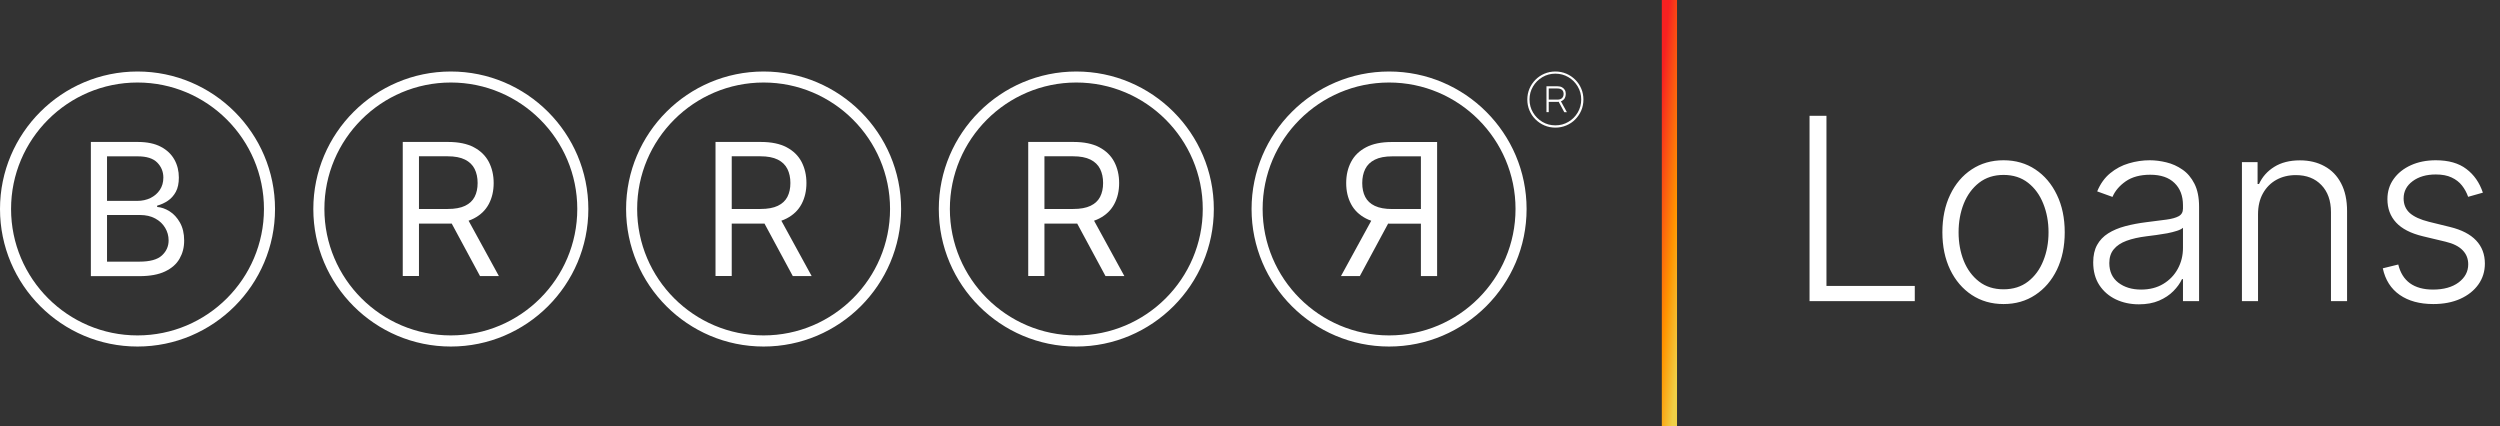 <svg width="1818" height="310" viewBox="0 0 1818 310" fill="none" xmlns="http://www.w3.org/2000/svg">
<rect x="0" y="0" width="1818" height="310" fill="#333333" stroke="none"/>
<path d="M1315.9 219V84.232H1328.2V207.945H1392.43V219H1315.9ZM1456.98 221.106C1448.25 221.106 1440.53 218.89 1433.82 214.459C1427.15 210.029 1421.93 203.909 1418.16 196.1C1414.39 188.247 1412.5 179.188 1412.5 168.923C1412.5 158.569 1414.39 149.466 1418.16 141.614C1421.93 133.717 1427.15 127.575 1433.82 123.188C1440.53 118.758 1448.25 116.542 1456.98 116.542C1465.71 116.542 1473.41 118.758 1480.08 123.188C1486.75 127.619 1491.97 133.761 1495.74 141.614C1499.56 149.466 1501.47 158.569 1501.47 168.923C1501.47 179.188 1499.58 188.247 1495.81 196.1C1492.04 203.909 1486.79 210.029 1480.08 214.459C1473.41 218.89 1465.71 221.106 1456.98 221.106ZM1456.98 210.38C1464 210.38 1469.95 208.493 1474.82 204.72C1479.69 200.948 1483.37 195.925 1485.87 189.651C1488.42 183.378 1489.69 176.468 1489.69 168.923C1489.69 161.377 1488.42 154.446 1485.87 148.128C1483.37 141.811 1479.69 136.744 1474.82 132.928C1469.95 129.111 1464 127.203 1456.98 127.203C1450.01 127.203 1444.06 129.111 1439.15 132.928C1434.28 136.744 1430.57 141.811 1428.03 148.128C1425.53 154.446 1424.28 161.377 1424.28 168.923C1424.28 176.468 1425.53 183.378 1428.03 189.651C1430.57 195.925 1434.28 200.948 1439.15 204.72C1444.02 208.493 1449.96 210.38 1456.98 210.38ZM1555.41 221.303C1549.31 221.303 1543.74 220.119 1538.7 217.75C1533.65 215.337 1529.64 211.871 1526.65 207.353C1523.67 202.79 1522.18 197.263 1522.18 190.77C1522.18 185.769 1523.12 181.557 1525.01 178.135C1526.9 174.713 1529.57 171.906 1533.04 169.712C1536.5 167.519 1540.61 165.786 1545.34 164.514C1550.08 163.242 1555.3 162.254 1561 161.553C1566.66 160.851 1571.45 160.236 1575.35 159.71C1579.3 159.184 1582.3 158.35 1584.37 157.209C1586.43 156.069 1587.46 154.226 1587.46 151.682V149.313C1587.46 142.425 1585.4 137.007 1581.27 133.059C1577.19 129.067 1571.31 127.071 1563.64 127.071C1556.35 127.071 1550.41 128.672 1545.8 131.875C1541.24 135.077 1538.04 138.85 1536.2 143.193L1525.08 139.179C1527.36 133.651 1530.52 129.242 1534.55 125.952C1538.59 122.618 1543.11 120.227 1548.11 118.78C1553.11 117.288 1558.18 116.542 1563.31 116.542C1567.17 116.542 1571.18 117.047 1575.35 118.056C1579.56 119.065 1583.47 120.819 1587.06 123.32C1590.66 125.777 1593.58 129.221 1595.82 133.651C1598.05 138.038 1599.17 143.61 1599.17 150.366V219H1587.46V203.009H1586.73C1585.33 205.993 1583.25 208.888 1580.48 211.696C1577.72 214.503 1574.25 216.807 1570.09 218.605C1565.92 220.404 1561.03 221.303 1555.41 221.303ZM1556.99 210.577C1563.22 210.577 1568.62 209.195 1573.18 206.431C1577.74 203.668 1581.25 200.004 1583.71 195.442C1586.21 190.836 1587.46 185.769 1587.46 180.241V165.632C1586.58 166.466 1585.11 167.212 1583.05 167.87C1581.03 168.528 1578.68 169.12 1576.01 169.647C1573.38 170.129 1570.74 170.546 1568.11 170.897C1565.48 171.248 1563.11 171.555 1561 171.818C1555.3 172.52 1550.43 173.617 1546.4 175.108C1542.36 176.6 1539.27 178.662 1537.12 181.294C1534.97 183.882 1533.89 187.216 1533.89 191.296C1533.89 197.438 1536.09 202.198 1540.47 205.576C1544.86 208.91 1550.37 210.577 1556.99 210.577ZM1642.04 155.828V219H1630.33V117.924H1641.71V133.783H1642.77C1645.14 128.606 1648.82 124.461 1653.82 121.346C1658.87 118.187 1665.1 116.608 1672.51 116.608C1679.31 116.608 1685.28 118.034 1690.41 120.885C1695.59 123.693 1699.6 127.839 1702.45 133.322C1705.35 138.806 1706.79 145.54 1706.79 153.524V219H1695.08V154.248C1695.08 145.957 1692.76 139.398 1688.11 134.573C1683.5 129.747 1677.31 127.334 1669.55 127.334C1664.24 127.334 1659.53 128.475 1655.4 130.756C1651.28 133.037 1648.01 136.327 1645.6 140.627C1643.23 144.882 1642.04 149.949 1642.04 155.828ZM1805.55 140.1L1794.83 143.127C1793.77 140.1 1792.28 137.358 1790.35 134.902C1788.42 132.445 1785.9 130.493 1782.78 129.045C1779.71 127.597 1775.9 126.874 1771.33 126.874C1764.49 126.874 1758.87 128.497 1754.49 131.743C1750.1 134.989 1747.91 139.179 1747.91 144.312C1747.91 148.655 1749.4 152.186 1752.38 154.906C1755.41 157.582 1760.06 159.71 1766.33 161.289L1781.6 165.04C1790.07 167.102 1796.4 170.37 1800.62 174.845C1804.87 179.32 1807 184.935 1807 191.691C1807 197.394 1805.42 202.461 1802.26 206.892C1799.1 211.323 1794.69 214.81 1789.03 217.355C1783.42 219.855 1776.9 221.106 1769.49 221.106C1759.62 221.106 1751.48 218.89 1745.08 214.459C1738.67 209.985 1734.57 203.536 1732.77 195.113L1744.02 192.349C1745.47 198.359 1748.3 202.9 1752.51 205.971C1756.77 209.042 1762.36 210.577 1769.29 210.577C1777.06 210.577 1783.27 208.844 1787.92 205.378C1792.57 201.869 1794.89 197.482 1794.89 192.218C1794.89 188.138 1793.53 184.716 1790.81 181.952C1788.09 179.144 1783.97 177.082 1778.44 175.766L1761.92 171.818C1753.15 169.712 1746.66 166.378 1742.44 161.816C1738.23 157.253 1736.13 151.594 1736.13 144.838C1736.13 139.267 1737.64 134.375 1740.67 130.164C1743.69 125.908 1747.86 122.574 1753.17 120.161C1758.48 117.749 1764.53 116.542 1771.33 116.542C1780.59 116.542 1787.98 118.648 1793.51 122.859C1799.08 127.027 1803.09 132.774 1805.55 140.1Z" fill="white"/>
<path d="M1214 0V310" stroke="url(#paint0_linear_743_27)" stroke-width="11.056" stroke-miterlimit="10"/>
<path d="M100 252C44.829 252 0 207.131 0 152C0 96.869 44.869 52 100 52C155.131 52 200 96.869 200 152C200 207.131 155.131 252 100 252ZM100 60.008C49.296 60.008 8.048 101.256 8.048 151.96C8.048 202.664 49.296 243.911 100 243.911C150.704 243.911 191.952 202.664 191.952 151.96C191.952 101.256 150.704 60.008 100 60.008Z" fill="white"/>
<path d="M66.076 200.734V103.229H100.161C106.961 103.229 112.555 104.396 116.982 106.73C121.408 109.064 124.668 112.202 126.841 116.106C129.014 120.009 130.06 124.355 130.06 129.144C130.06 133.329 129.336 136.79 127.847 139.526C126.358 142.263 124.426 144.396 122.052 146.005C119.678 147.615 117.062 148.782 114.285 149.546V150.512C117.263 150.713 120.281 151.76 123.3 153.651C126.318 155.542 128.853 158.279 130.865 161.86C132.877 165.442 133.923 169.748 133.923 174.899C133.923 180.049 132.797 184.194 130.583 188.098C128.37 192.001 124.869 195.1 120.04 197.394C115.251 199.687 109.014 200.814 101.328 200.814H66.076V200.734ZM77.867 146.086H99.758C103.299 146.086 106.519 145.402 109.416 143.993C112.273 142.585 114.567 140.613 116.257 138.078C117.947 135.542 118.793 132.565 118.793 129.144C118.793 124.878 117.304 121.216 114.326 118.198C111.348 115.18 106.599 113.691 100.12 113.691H77.827V146.086H77.867ZM77.867 190.271H101.287C109.014 190.271 114.487 188.782 117.746 185.764C121.006 182.746 122.615 179.124 122.615 174.818C122.615 171.518 121.77 168.46 120.08 165.643C118.39 162.826 116.016 160.573 112.877 158.882C109.778 157.192 106.076 156.347 101.811 156.347H77.827V190.231L77.867 190.271Z" fill="white"/>
<path d="M327.848 252C272.677 252 227.848 207.131 227.848 152C227.848 96.869 272.717 52 327.848 52C382.979 52 427.848 96.869 427.848 152C427.848 207.131 382.979 252 327.848 252ZM327.848 60.008C277.143 60.008 235.896 101.256 235.896 151.96C235.896 202.664 277.143 243.911 327.848 243.911C378.552 243.911 419.799 202.664 419.799 151.96C419.799 101.256 378.552 60.008 327.848 60.008Z" fill="white"/>
<path d="M292.879 200.734V103.229H325.837C333.442 103.229 339.72 104.516 344.589 107.092C349.458 109.667 353.08 113.208 355.454 117.715C357.788 122.222 358.996 127.333 358.996 133.088C358.996 138.842 357.829 143.913 355.454 148.379C353.08 152.846 349.499 156.307 344.629 158.842C339.76 161.377 333.563 162.625 325.998 162.625H299.317V151.961H325.595C330.786 151.961 335.012 151.196 338.191 149.667C341.37 148.138 343.704 145.965 345.153 143.148C346.601 140.331 347.326 136.991 347.326 133.088C347.326 129.184 346.601 125.764 345.153 122.866C343.704 119.969 341.37 117.675 338.151 116.066C334.931 114.456 330.706 113.651 325.434 113.651H304.67V200.693H292.879V200.734ZM338.794 156.911L362.778 200.734H349.056L325.434 156.911H338.754H338.794Z" fill="white"/>
<path d="M555.293 252C500.122 252 455.293 207.131 455.293 152C455.293 96.869 500.162 52 555.293 52C610.424 52 655.293 96.869 655.293 152C655.293 207.131 610.424 252 555.293 252ZM555.293 60.008C504.589 60.008 463.341 101.256 463.341 151.96C463.341 202.664 504.589 243.911 555.293 243.911C605.997 243.911 647.245 202.664 647.245 151.96C647.245 101.256 605.997 60.008 555.293 60.008Z" fill="white"/>
<path d="M520.324 200.734V103.229H553.282C560.888 103.229 567.165 104.516 572.035 107.092C576.904 109.667 580.525 113.208 582.9 117.715C585.234 122.222 586.441 127.333 586.441 133.088C586.441 138.842 585.274 143.913 582.9 148.379C580.525 152.846 576.944 156.307 572.075 158.842C567.205 161.377 561.008 162.625 553.443 162.625H526.763V151.961H553.041C558.232 151.961 562.457 151.196 565.636 149.667C568.815 148.138 571.149 145.965 572.598 143.148C574.047 140.331 574.771 136.991 574.771 133.088C574.771 129.184 574.047 125.764 572.598 122.866C571.149 119.969 568.815 117.675 565.596 116.066C562.377 114.456 558.151 113.651 552.88 113.651H532.115V200.693H520.324V200.734ZM566.24 156.911L590.224 200.734H576.501L552.88 156.911H566.199H566.24Z" fill="white"/>
<path d="M782.695 252C727.524 252 682.695 207.131 682.695 152C682.695 96.869 727.565 52 782.695 52C837.826 52 882.695 96.869 882.695 152C882.695 207.131 837.826 252 782.695 252ZM782.695 60.008C731.991 60.008 690.744 101.256 690.744 151.96C690.744 202.664 731.991 243.911 782.695 243.911C833.4 243.911 874.647 202.664 874.647 151.96C874.647 101.256 833.4 60.008 782.695 60.008Z" fill="white"/>
<path d="M747.726 200.734V103.229H780.683C788.289 103.229 794.567 104.516 799.436 107.092C804.305 109.667 807.927 113.208 810.301 117.715C812.635 122.222 813.842 127.333 813.842 133.088C813.842 138.842 812.675 143.913 810.301 148.379C807.927 152.846 804.345 156.307 799.476 158.842C794.607 161.377 788.41 162.625 780.844 162.625H754.164V151.961H780.442C785.633 151.961 789.858 151.196 793.037 149.667C796.216 148.138 798.551 145.965 799.999 143.148C801.448 140.331 802.172 136.991 802.172 133.088C802.172 129.184 801.448 125.764 799.999 122.866C798.551 119.969 796.217 117.675 792.997 116.066C789.778 114.456 785.553 113.651 780.281 113.651H759.516V200.693H747.726V200.734ZM793.641 156.911L817.625 200.734H803.903L780.281 156.911H793.601H793.641Z" fill="white"/>
<path d="M1010.14 252C954.969 252 910.14 207.131 910.14 152C910.14 96.869 955.009 52 1010.14 52C1065.27 52 1110.14 96.869 1110.14 152C1110.14 207.131 1065.27 252 1010.14 252ZM1010.14 60.008C959.435 60.008 918.188 101.256 918.188 151.96C918.188 202.664 959.435 243.911 1010.14 243.911C1060.84 243.911 1102.09 202.664 1102.09 151.96C1102.09 101.256 1060.84 60.008 1010.14 60.008Z" fill="white"/>
<path d="M1033.28 200.734V113.692H1012.51C1007.24 113.692 1003.02 114.497 999.799 116.107C996.579 117.716 994.245 119.97 992.797 122.907C991.348 125.845 990.624 129.225 990.624 133.129C990.624 137.032 991.348 140.372 992.797 143.189C994.245 146.006 996.539 148.179 999.758 149.708C1002.98 151.237 1007.16 152.002 1012.35 152.002H1038.63V162.666H1011.95C1004.39 162.666 998.189 161.418 993.32 158.883C988.451 156.348 984.869 152.887 982.495 148.42C980.121 143.954 978.954 138.883 978.954 133.129C978.954 127.374 980.121 122.264 982.495 117.756C984.829 113.249 988.451 109.708 993.36 107.133C998.229 104.557 1004.51 103.27 1012.11 103.27H1045.07V200.775H1033.28V200.734ZM1012.51 156.911L988.893 200.734H975.171L999.155 156.911H1012.47H1012.51Z" fill="white"/>
<path d="M1131.07 92.805C1128.25 92.805 1125.59 92.282 1123.14 91.235C1120.68 90.189 1118.51 88.7 1116.62 86.849C1114.73 84.998 1113.28 82.825 1112.23 80.33C1111.19 77.875 1110.66 75.219 1110.66 72.402C1110.66 69.585 1111.19 66.93 1112.23 64.475C1113.28 62.02 1114.73 59.847 1116.62 57.956C1118.51 56.064 1120.64 54.616 1123.14 53.569C1125.63 52.523 1128.25 52 1131.07 52C1133.88 52 1136.54 52.523 1138.99 53.569C1141.45 54.616 1143.62 56.064 1145.51 57.956C1147.4 59.847 1148.85 61.98 1149.9 64.475C1150.94 66.93 1151.47 69.585 1151.47 72.402C1151.47 75.219 1150.94 77.875 1149.9 80.33C1148.85 82.785 1147.36 84.958 1145.51 86.849C1143.66 88.74 1141.49 90.189 1138.99 91.235C1136.54 92.282 1133.88 92.805 1131.07 92.805ZM1131.07 91.155C1134.53 91.155 1137.71 90.31 1140.52 88.62C1143.38 86.93 1145.63 84.676 1147.32 81.819C1149.01 78.962 1149.86 75.823 1149.86 72.362C1149.86 68.901 1149.01 65.722 1147.32 62.905C1145.63 60.048 1143.38 57.795 1140.52 56.105C1137.67 54.414 1134.53 53.569 1131.07 53.569C1127.6 53.569 1124.47 54.414 1121.61 56.105C1118.75 57.795 1116.5 60.048 1114.81 62.905C1113.12 65.763 1112.27 68.901 1112.27 72.362C1112.27 75.823 1113.12 78.962 1114.81 81.819C1116.5 84.676 1118.75 86.93 1121.61 88.62C1124.47 90.31 1127.6 91.155 1131.07 91.155ZM1124.59 81.578V62.745H1132.64C1133.92 62.745 1135.01 62.986 1135.89 63.469C1136.78 63.952 1137.46 64.636 1137.95 65.441C1138.43 66.246 1138.63 67.251 1138.63 68.338C1138.63 69.424 1138.39 70.39 1137.95 71.276C1137.5 72.161 1136.78 72.805 1135.89 73.328C1135.01 73.811 1133.92 74.093 1132.64 74.093H1125.43V72.443H1132.59C1134.08 72.443 1135.17 72.081 1135.93 71.316C1136.66 70.592 1137.06 69.585 1137.06 68.338C1137.06 67.091 1136.7 66.085 1135.93 65.4C1135.21 64.716 1134.08 64.354 1132.59 64.354H1126.24V81.537H1124.59V81.578ZM1134.81 73.127L1139.44 81.578H1137.54L1133 73.127H1134.77H1134.81Z" fill="white"/>
<defs>
<linearGradient id="paint0_linear_743_27" x1="1200.5" y1="44" x2="1239.41" y2="47.47" gradientUnits="userSpaceOnUse">
<stop offset="0.24" stop-color="#F72121"/>
<stop offset="0.71" stop-color="#FF9500"/>
<stop offset="1" stop-color="#F0D047"/>
</linearGradient>
</defs>
</svg>
